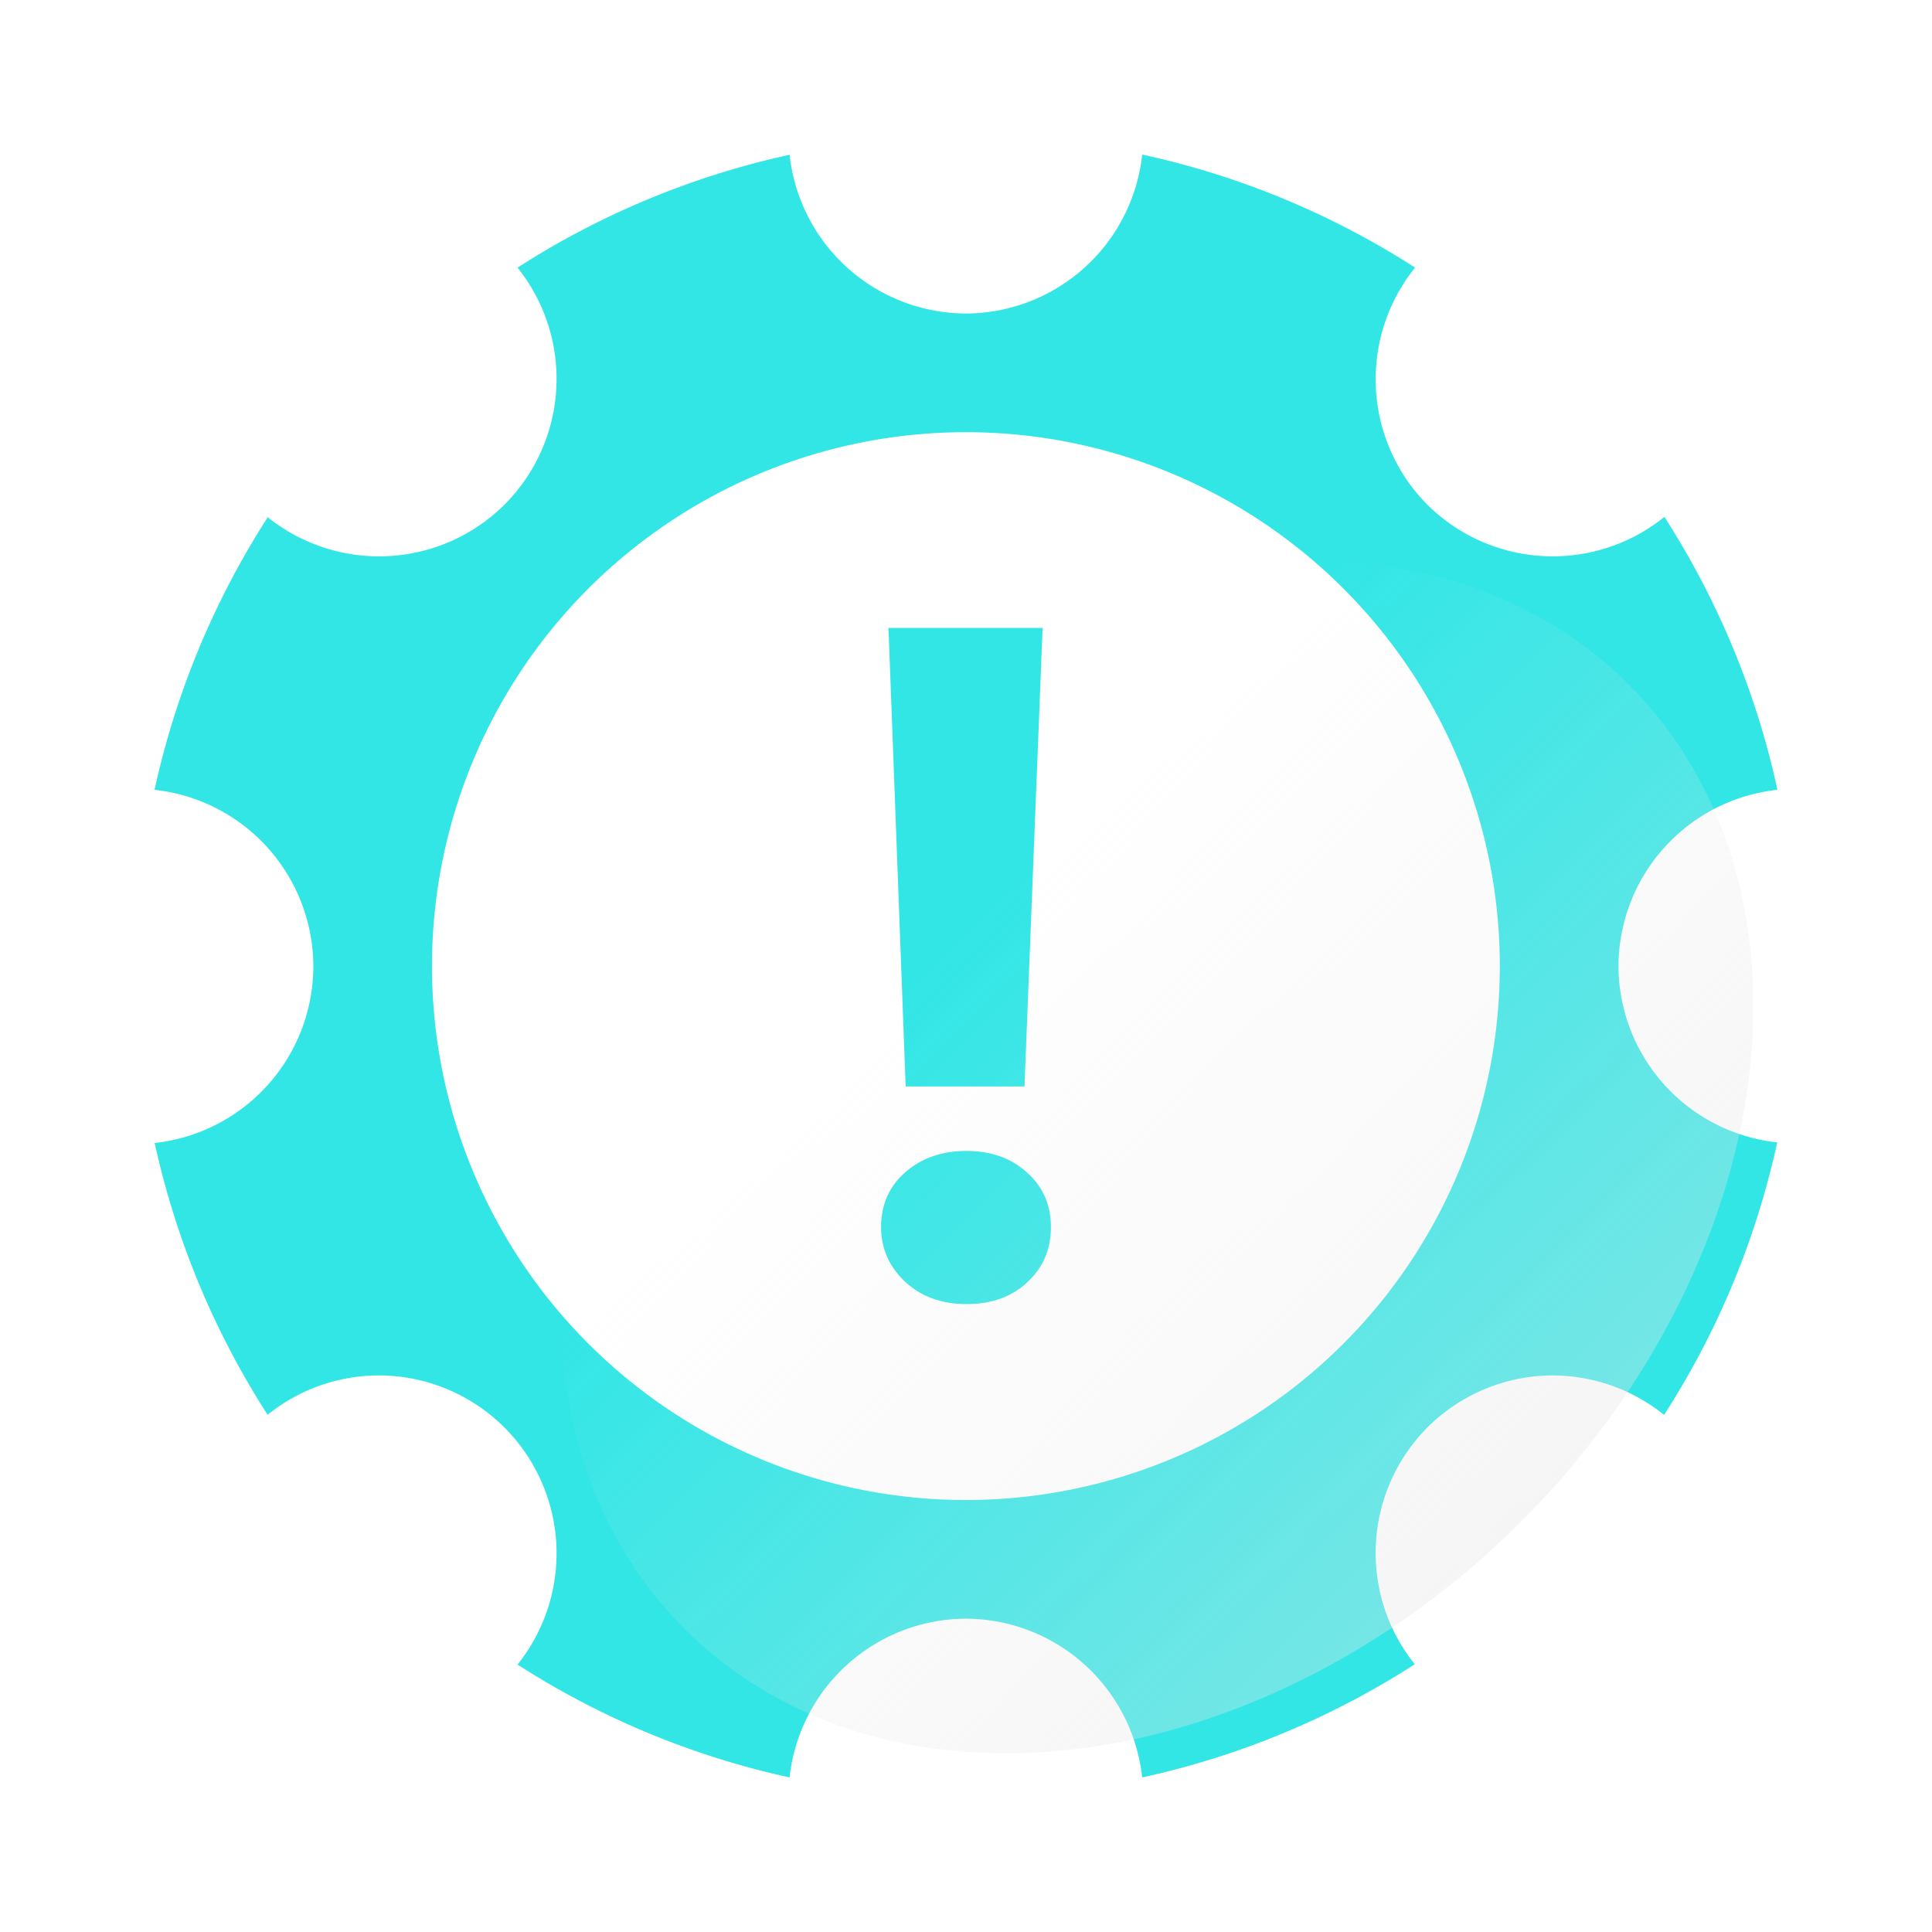 <?xml version="1.0" encoding="UTF-8" standalone="no"?>
<!-- Created with Inkscape (http://www.inkscape.org/) -->

<svg
   width="100mm"
   height="100mm"
   viewBox="0 0 100 100"
   version="1.1"
   id="svg3242"
   inkscape:version="1.2.1 (9c6d41e410, 2022-07-14)"
   sodipodi:docname="btn-img-cmd-orange.svg"
   inkscape:export-filename="Svelte\sv-kit\web\src\lib\btn-img-start.png"
   inkscape:export-xdpi="7.6199999"
   inkscape:export-ydpi="7.6199999"
   xmlns:inkscape="http://www.inkscape.org/namespaces/inkscape"
   xmlns:sodipodi="http://sodipodi.sourceforge.net/DTD/sodipodi-0.dtd"
   xmlns:xlink="http://www.w3.org/1999/xlink"
   xmlns="http://www.w3.org/2000/svg"
   xmlns:svg="http://www.w3.org/2000/svg">
  <sodipodi:namedview
     id="namedview3244"
     pagecolor="#ffffff"
     bordercolor="#666666"
     borderopacity="1.0"
     inkscape:showpageshadow="2"
     inkscape:pageopacity="0.0"
     inkscape:pagecheckerboard="true"
     inkscape:deskcolor="#d1d1d1"
     inkscape:document-units="mm"
     showgrid="false"
     inkscape:zoom="1.0544998"
     inkscape:cx="18.966338"
     inkscape:cy="239.92418"
     inkscape:window-width="1920"
     inkscape:window-height="1017"
     inkscape:window-x="1912"
     inkscape:window-y="1072"
     inkscape:window-maximized="1"
     inkscape:current-layer="layer1" />
  <defs
     id="defs3239">
    <linearGradient
       inkscape:collect="always"
       id="linearGradient4008">
      <stop
         style="stop-color:#e6e6e6;stop-opacity:0.6;"
         offset="0"
         id="stop4004" />
      <stop
         style="stop-color:#e6e6e6;stop-opacity:0;"
         offset="1"
         id="stop4006" />
    </linearGradient>
    <linearGradient
       inkscape:collect="always"
       xlink:href="#linearGradient4008"
       id="linearGradient4010"
       x1="50.256"
       y1="117.33"
       x2="49.883"
       y2="50.75"
       gradientUnits="userSpaceOnUse"
       gradientTransform="matrix(0.928,0,0,1.016,-46.38,17.376)" />
  </defs>
  <g
     inkscape:label="Layer 1"
     inkscape:groupmode="layer"
     id="layer1">
    <path
       id="path347"
       style="fill:#32e6e6;stroke-width:4.57;stroke-opacity:0.7;fill-opacity:1"
       d="M 59.12 8 A 9.212 9.212 0 0 1 49.994 16.228 A 9.212 9.212 0 0 1 40.869 8.011 A 42.989 42.989 0 0 0 26.787 13.853 A 9.212 9.212 0 0 1 26.111 26.122 A 9.212 9.212 0 0 1 13.859 26.772 A 42.989 42.989 0 0 0 8 40.881 A 9.212 9.212 0 0 1 16.218 50.006 A 9.212 9.212 0 0 1 8.006 59.161 A 42.989 42.989 0 0 0 13.851 73.229 A 9.212 9.212 0 0 1 19.252 71.198 A 9.212 9.212 0 0 1 26.111 73.889 A 9.212 9.212 0 0 1 26.787 86.158 A 42.989 42.989 0 0 0 40.869 92 A 9.212 9.212 0 0 1 49.994 83.782 A 9.212 9.212 0 0 1 59.119 92 A 42.989 42.989 0 0 0 73.228 86.142 A 9.212 9.212 0 0 1 73.878 73.889 A 9.212 9.212 0 0 1 80.048 71.198 A 9.212 9.212 0 0 1 86.133 73.235 A 42.989 42.989 0 0 0 91.989 59.131 A 9.212 9.212 0 0 1 83.772 50.006 A 9.212 9.212 0 0 1 92 40.88 A 42.989 42.989 0 0 0 86.15 26.755 A 9.212 9.212 0 0 1 73.878 26.122 A 9.212 9.212 0 0 1 73.245 13.85 A 42.989 42.989 0 0 0 59.12 8 z M 49.994 22.37 A 27.636 27.636 0 0 1 77.63 50.006 A 27.636 27.636 0 0 1 49.994 77.641 A 27.636 27.636 0 0 1 22.359 50.006 A 27.636 27.636 0 0 1 49.994 22.37 z M 45.988 32.5 L 46.877 56.234 L 53.027 56.234 L 53.964 32.5 L 45.988 32.5 z M 50.024 59.573 C 48.759 59.573 47.702 59.941 46.853 60.678 C 46.02 61.415 45.604 62.359 45.604 63.512 C 45.604 64.617 46.02 65.562 46.853 66.347 C 47.686 67.116 48.743 67.5 50.024 67.5 C 51.321 67.5 52.37 67.124 53.171 66.371 C 53.988 65.618 54.396 64.665 54.396 63.512 C 54.396 62.375 53.988 61.438 53.171 60.702 C 52.354 59.949 51.305 59.573 50.024 59.573 z " />
    <ellipse
       style="fill:url(#linearGradient4010);fill-opacity:1;stroke-width:1.241"
       id="circle3946"
       cx="1.6021567e-06"
       cy="84.687"
       rx="34.568"
       ry="26.693"
       transform="matrix(-0.707,0.707,0.707,0.707,0,0)" />
    <path
       id="path293"
       style="fill:#1e1e1e;fill-opacity:0.8;stroke-width:1.329"
       d="m -151.083,-4.75e-5 a 50,50 0 0 0 -50,50 50,50 0 0 0 50,50 50,50 0 0 0 50,-50 50,50 0 0 0 -50,-50 z m 9.12,8 a 42.989,42.989 0 0 1 14.125,5.85 9.212,9.212 0 0 0 0.634,12.272 9.212,9.212 0 0 0 12.272,0.633 42.989,42.989 0 0 1 5.85,14.125 9.212,9.212 0 0 0 -8.228,9.126 9.212,9.212 0 0 0 8.217,9.125 42.989,42.989 0 0 1 -5.856,14.104 9.212,9.212 0 0 0 -6.085,-2.037 9.212,9.212 0 0 0 -6.17,2.691 9.212,9.212 0 0 0 -0.65,12.252 42.989,42.989 0 0 1 -14.109,5.859 9.212,9.212 0 0 0 -9.125,-8.218 9.212,9.212 0 0 0 -9.125,8.218 42.989,42.989 0 0 1 -14.082,-5.842 9.212,9.212 0 0 0 -0.676,-12.269 9.212,9.212 0 0 0 -6.858,-2.691 9.212,9.212 0 0 0 -5.401,2.03 42.989,42.989 0 0 1 -5.846,-14.068 9.212,9.212 0 0 0 8.212,-9.155 9.212,9.212 0 0 0 -8.218,-9.125 42.989,42.989 0 0 1 5.859,-14.109 9.212,9.212 0 0 0 12.252,-0.65 9.212,9.212 0 0 0 0.676,-12.269 42.989,42.989 0 0 1 14.082,-5.842 9.212,9.212 0 0 0 9.125,8.217 9.212,9.212 0 0 0 9.126,-8.228 z m -9.126,14.37 a 27.636,27.636 0 0 0 -27.636,27.636 27.636,27.636 0 0 0 27.636,27.636 27.636,27.636 0 0 0 27.636,-27.636 27.636,27.636 0 0 0 -27.636,-27.636 z m -4.006,10.13 h 7.975 l -0.937,23.734 h -6.149 z m 4.035,27.073 c 1.281,0 2.33,0.376 3.147,1.129 0.817,0.737 1.225,1.674 1.225,2.811 0,1.153 -0.409,2.106 -1.225,2.859 -0.801,0.753 -1.85,1.129 -3.147,1.129 -1.281,0 -2.338,-0.385 -3.171,-1.153 -0.833,-0.785 -1.249,-1.729 -1.249,-2.834 0,-1.153 0.416,-2.098 1.249,-2.834 0.849,-0.737 1.906,-1.105 3.171,-1.105 z" />
  </g>
</svg>
